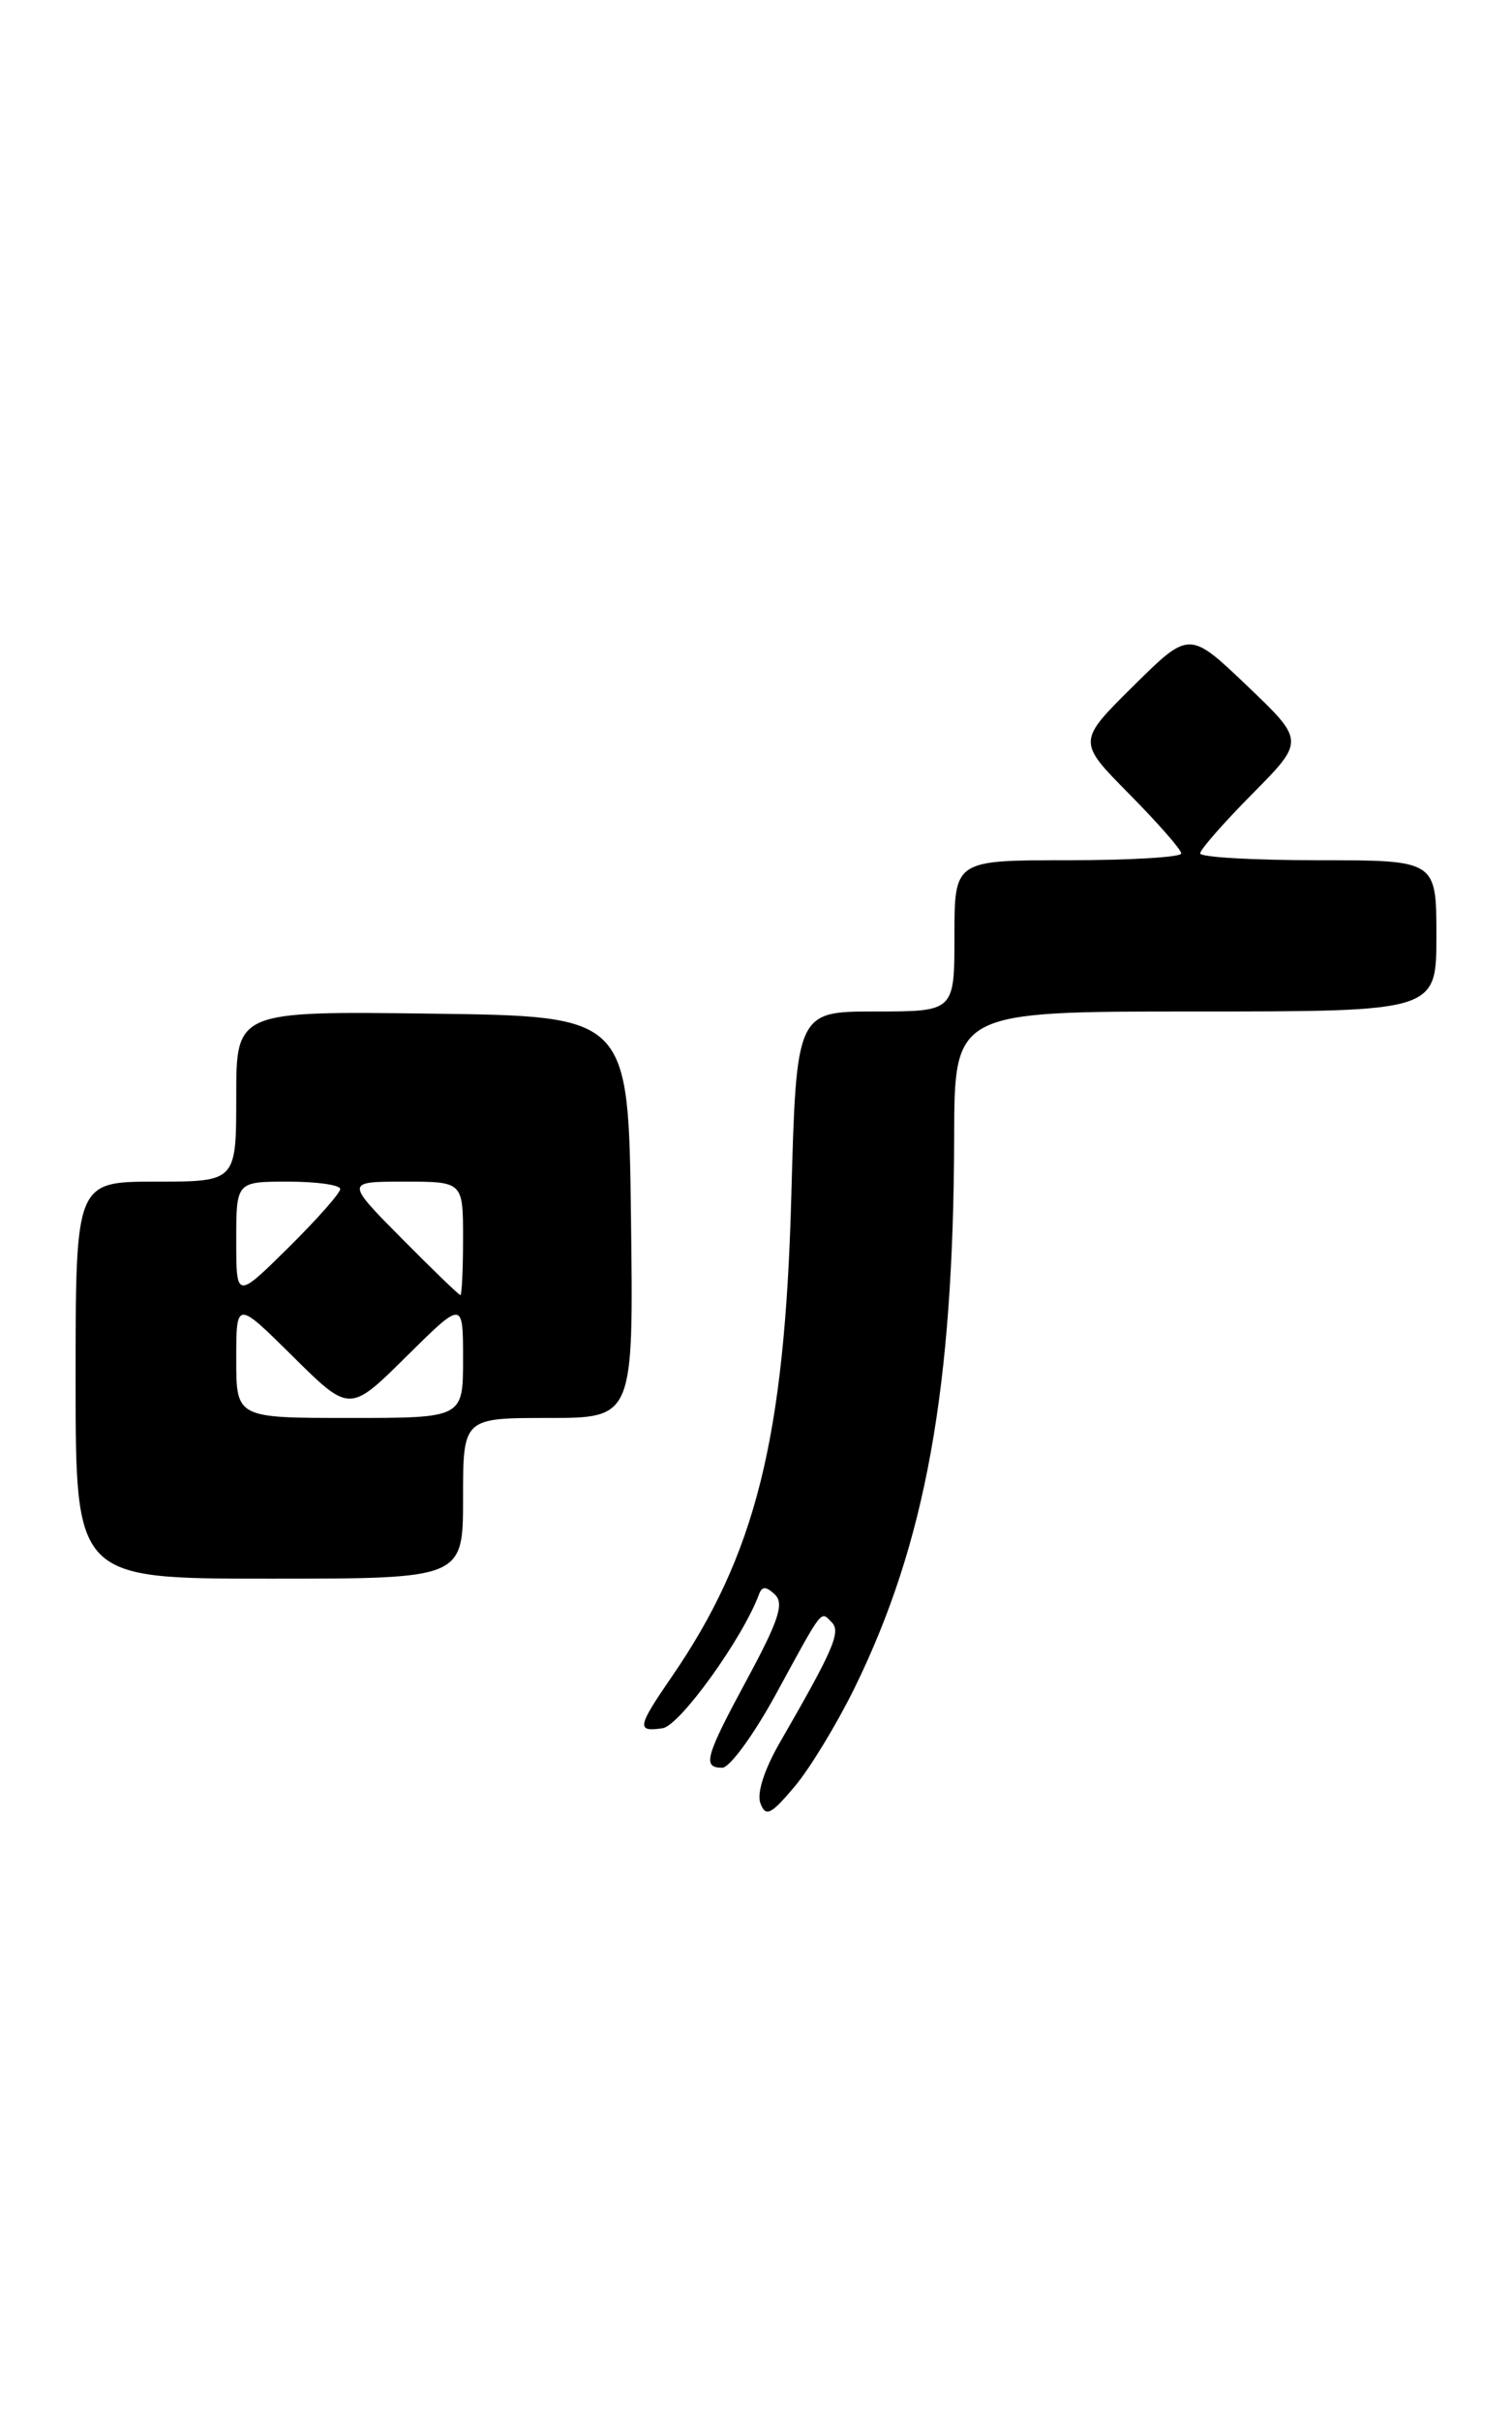<?xml version="1.0" encoding="UTF-8" standalone="no"?>
<!DOCTYPE svg PUBLIC "-//W3C//DTD SVG 1.1//EN" "http://www.w3.org/Graphics/SVG/1.1/DTD/svg11.dtd" >
<svg xmlns="http://www.w3.org/2000/svg" xmlns:xlink="http://www.w3.org/1999/xlink" version="1.1" viewBox="0 0 160 256">
 <g >
 <path fill="currentColor"
d=" M 90.46 178.50 C 97.96 163.15 100.90 146.88 100.97 120.25 C 101.00 107.00 101.00 107.00 126.50 107.00 C 152.00 107.00 152.00 107.00 152.00 99.00 C 152.00 91.00 152.00 91.00 139.50 91.00 C 132.62 91.00 127.00 90.68 127.00 90.28 C 127.00 89.88 129.49 87.04 132.54 83.96 C 138.07 78.37 138.07 78.37 131.96 72.54 C 125.85 66.71 125.85 66.71 119.92 72.58 C 114.00 78.44 114.00 78.44 119.50 84.00 C 122.52 87.06 125.00 89.88 125.00 90.28 C 125.00 90.68 119.60 91.00 113.00 91.00 C 101.00 91.00 101.00 91.00 101.00 99.00 C 101.00 107.00 101.00 107.00 92.64 107.00 C 84.27 107.00 84.27 107.00 83.73 126.75 C 83.03 152.18 79.96 164.48 71.07 177.40 C 67.43 182.69 67.33 183.24 70.12 182.82 C 71.94 182.55 78.62 173.27 80.32 168.65 C 80.64 167.79 81.06 167.79 82.00 168.68 C 82.99 169.61 82.40 171.44 79.13 177.50 C 74.61 185.87 74.29 187.00 76.43 187.00 C 77.22 187.00 79.76 183.51 82.09 179.25 C 87.17 169.93 86.81 170.41 88.01 171.61 C 89.01 172.61 88.22 174.46 82.56 184.27 C 80.87 187.19 80.06 189.72 80.47 190.77 C 81.03 192.24 81.58 191.97 84.08 189.00 C 85.71 187.07 88.57 182.35 90.46 178.50 Z  M 49.00 158.50 C 49.00 150.00 49.00 150.00 58.02 150.00 C 67.04 150.00 67.04 150.00 66.77 128.75 C 66.50 107.50 66.50 107.50 45.75 107.23 C 25.00 106.96 25.00 106.96 25.00 115.98 C 25.00 125.00 25.00 125.00 16.50 125.00 C 8.00 125.00 8.00 125.00 8.00 146.00 C 8.00 167.00 8.00 167.00 28.50 167.00 C 49.00 167.00 49.00 167.00 49.00 158.50 Z  M 25.00 143.78 C 25.00 137.56 25.00 137.56 31.00 143.50 C 37.00 149.44 37.00 149.44 43.00 143.50 C 49.00 137.56 49.00 137.56 49.00 143.78 C 49.00 150.00 49.00 150.00 37.00 150.00 C 25.00 150.00 25.00 150.00 25.00 143.78 Z  M 25.00 131.22 C 25.00 125.00 25.00 125.00 30.50 125.00 C 33.52 125.00 36.00 125.35 36.00 125.78 C 36.00 126.22 33.52 129.01 30.50 132.00 C 25.00 137.43 25.00 137.43 25.00 131.22 Z  M 42.50 131.00 C 36.56 125.00 36.56 125.00 42.78 125.00 C 49.00 125.00 49.00 125.00 49.00 131.00 C 49.00 134.30 48.87 137.00 48.72 137.00 C 48.56 137.00 45.77 134.30 42.50 131.00 Z "/>
</g>
</svg>